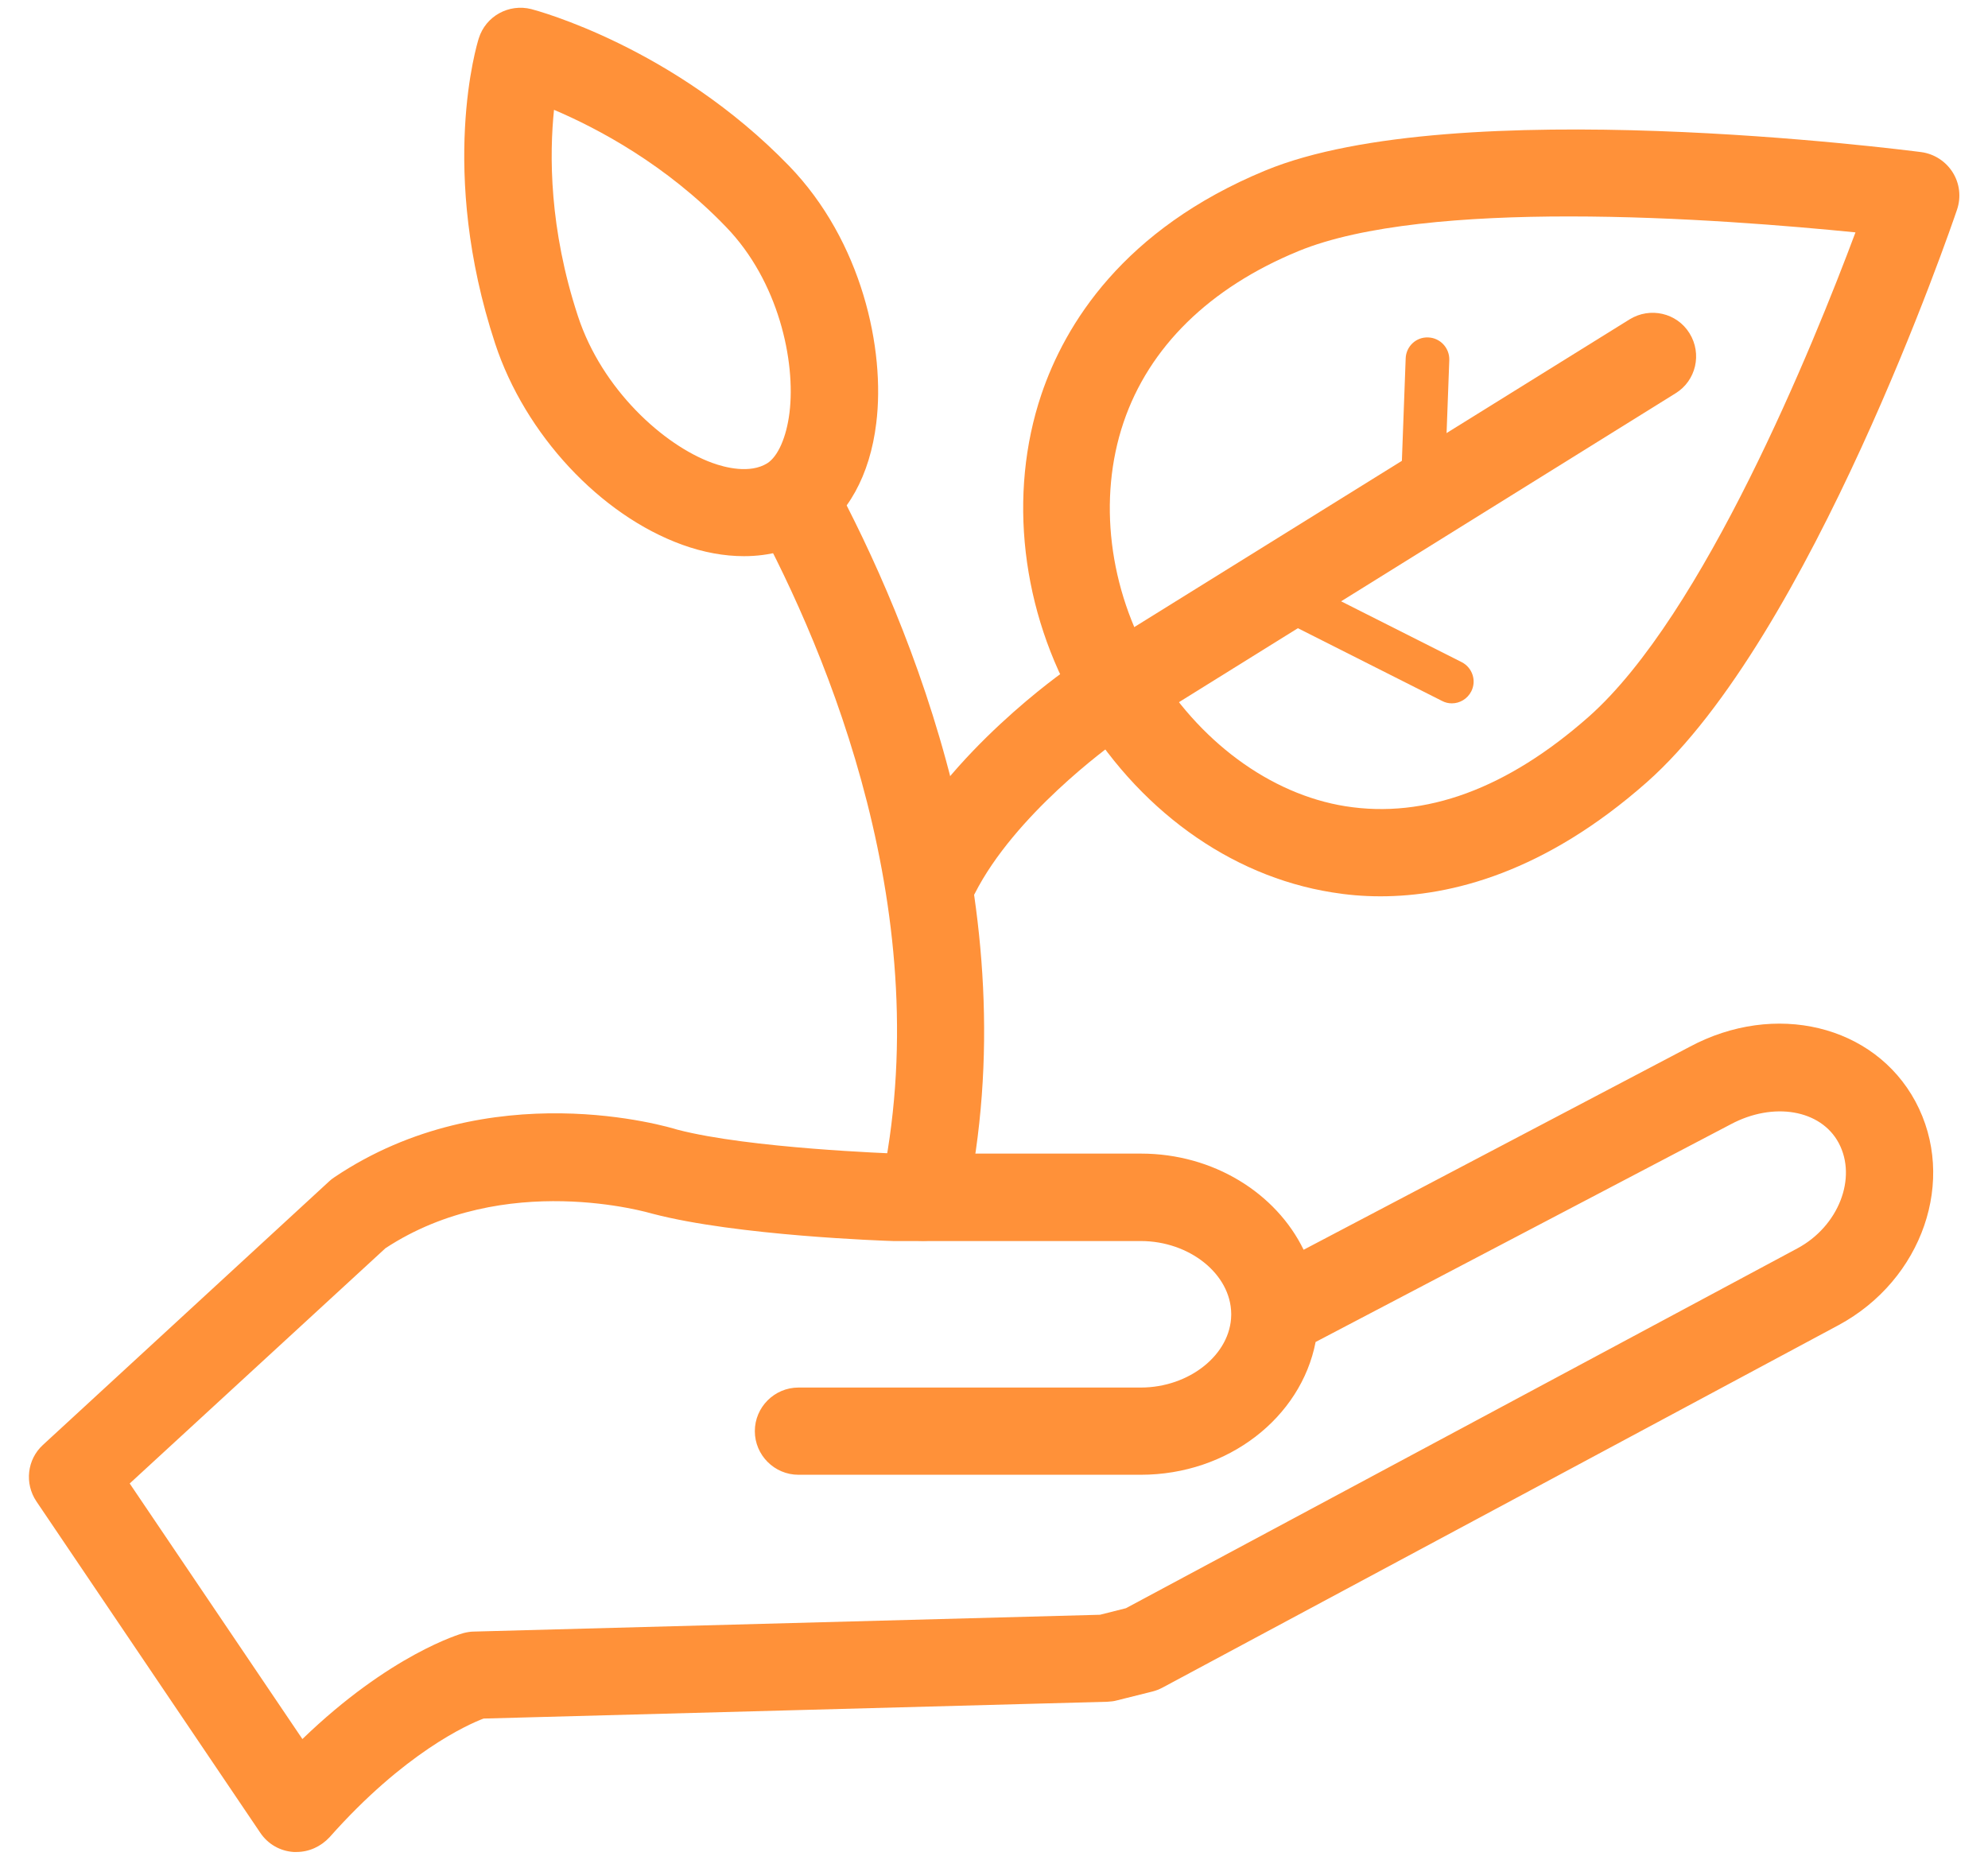 <svg width="62" height="58" viewBox="0 0 62 58" fill="none" xmlns="http://www.w3.org/2000/svg">
<path d="M9.247 57.757C9.22 57.757 9.186 57.757 9.159 57.757C8.737 57.73 8.356 57.513 8.118 57.159L1.135 46.823C0.761 46.265 0.842 45.517 1.339 45.062L10.26 36.847C10.308 36.8 10.362 36.759 10.423 36.718C15.272 33.454 20.882 35.154 21.12 35.229C23.384 35.821 27.865 35.97 27.906 35.977H35.583C37.848 35.977 39.799 37.215 40.656 38.976L52.685 32.652C55.351 31.217 58.452 31.965 59.737 34.352C61.042 36.786 59.961 39.914 57.337 41.328L36.257 52.63C36.154 52.684 36.053 52.725 35.944 52.752L34.828 53.031C34.733 53.059 34.631 53.065 34.536 53.072L15.081 53.596C14.578 53.786 12.606 54.67 10.28 57.295C10.008 57.587 9.641 57.757 9.247 57.757ZM4.045 46.265L9.431 54.235C12.164 51.596 14.354 50.957 14.456 50.93C14.565 50.903 14.673 50.883 14.789 50.883L34.305 50.359L35.114 50.155L56.051 38.935C57.337 38.248 57.928 36.739 57.343 35.644C56.786 34.603 55.303 34.352 53.971 35.066L41.03 41.852C40.575 44.205 38.303 45.993 35.577 45.993H24.901C24.152 45.993 23.541 45.381 23.541 44.633C23.541 43.885 24.152 43.273 24.901 43.273H35.577C37.093 43.273 38.385 42.24 38.398 41.009C38.398 40.995 38.398 40.982 38.398 40.968C38.385 39.737 37.1 38.704 35.577 38.704H27.858C27.62 38.697 22.983 38.541 20.358 37.854C20.256 37.827 15.748 36.48 12.021 38.928L4.045 46.265Z" fill="#FF9139"/>
<path d="M28.79 38.697C28.695 38.697 28.6 38.69 28.505 38.669C27.77 38.513 27.301 37.785 27.464 37.051C29.293 28.605 25.805 20.357 23.561 16.195C23.207 15.536 23.452 14.706 24.112 14.353C24.771 13.999 25.601 14.244 25.955 14.903C28.375 19.398 32.129 28.327 30.123 37.622C29.98 38.261 29.416 38.697 28.79 38.697Z" fill="#FF9139"/>
<path d="M23.201 17.345C22.589 17.345 21.943 17.229 21.283 16.991C18.719 16.066 16.373 13.544 15.442 10.715C13.667 5.322 14.877 1.365 14.932 1.195C15.149 0.501 15.87 0.107 16.571 0.284C16.747 0.331 21.018 1.467 24.608 5.173C26.879 7.519 27.614 10.892 27.328 13.197C27.131 14.829 26.431 16.087 25.37 16.746C24.737 17.148 23.996 17.345 23.201 17.345ZM17.278 3.425C17.135 4.812 17.121 7.118 18.026 9.865C18.774 12.143 20.698 13.884 22.208 14.434C22.616 14.584 23.391 14.781 23.928 14.448C24.261 14.237 24.527 13.639 24.622 12.87C24.819 11.266 24.282 8.77 22.643 7.077C20.773 5.132 18.638 4.003 17.278 3.425Z" fill="#FF9139"/>
<path d="M43.05 27.953C42.499 27.953 41.996 27.905 41.54 27.83C38.344 27.32 35.447 25.219 33.611 22.078C31.85 19.065 31.429 15.414 32.476 12.306C33.21 10.13 35.019 7.152 39.466 5.316C45.389 2.874 59.329 4.67 59.921 4.744C60.322 4.799 60.682 5.03 60.9 5.377C61.117 5.724 61.165 6.145 61.036 6.533C60.852 7.077 56.466 19.881 51.359 24.396L50.455 23.376L51.359 24.396C48.177 27.205 45.26 27.953 43.05 27.953ZM48.932 6.75C45.709 6.75 42.492 7.009 40.493 7.832C37.719 8.974 35.835 10.823 35.039 13.176C34.237 15.55 34.577 18.365 35.951 20.704C37.358 23.104 39.609 24.77 41.962 25.144C44.451 25.539 47.001 24.6 49.544 22.356C53.134 19.181 56.548 10.776 57.867 7.247C55.882 7.05 52.4 6.75 48.932 6.75Z" fill="#FF9139"/>
<path d="M45.28 21.935C45.178 21.935 45.076 21.914 44.974 21.86L39.636 19.167C39.303 18.997 39.167 18.589 39.337 18.256C39.507 17.923 39.915 17.787 40.248 17.957L45.586 20.65C45.919 20.82 46.055 21.228 45.885 21.561C45.763 21.799 45.525 21.935 45.28 21.935Z" fill="#FF9139"/>
<path d="M44.369 15.937C44.362 15.937 44.349 15.937 44.342 15.937C43.968 15.924 43.675 15.604 43.689 15.23L43.839 11.177C43.852 10.803 44.165 10.504 44.546 10.524C44.92 10.538 45.212 10.858 45.199 11.232L45.049 15.284C45.035 15.652 44.736 15.937 44.369 15.937Z" fill="#FF9139"/>
<path d="M29.191 28.612C28.987 28.612 28.776 28.565 28.573 28.463C27.906 28.123 27.634 27.3 27.974 26.634C29.593 23.444 33.176 20.935 33.333 20.833C33.353 20.82 33.367 20.806 33.387 20.792L50.822 9.96C51.461 9.566 52.298 9.756 52.692 10.395C53.087 11.034 52.896 11.871 52.257 12.265L34.862 23.084C34.563 23.295 31.646 25.416 30.402 27.864C30.164 28.34 29.688 28.612 29.191 28.612Z" fill="#FF9139"/>
</svg>
